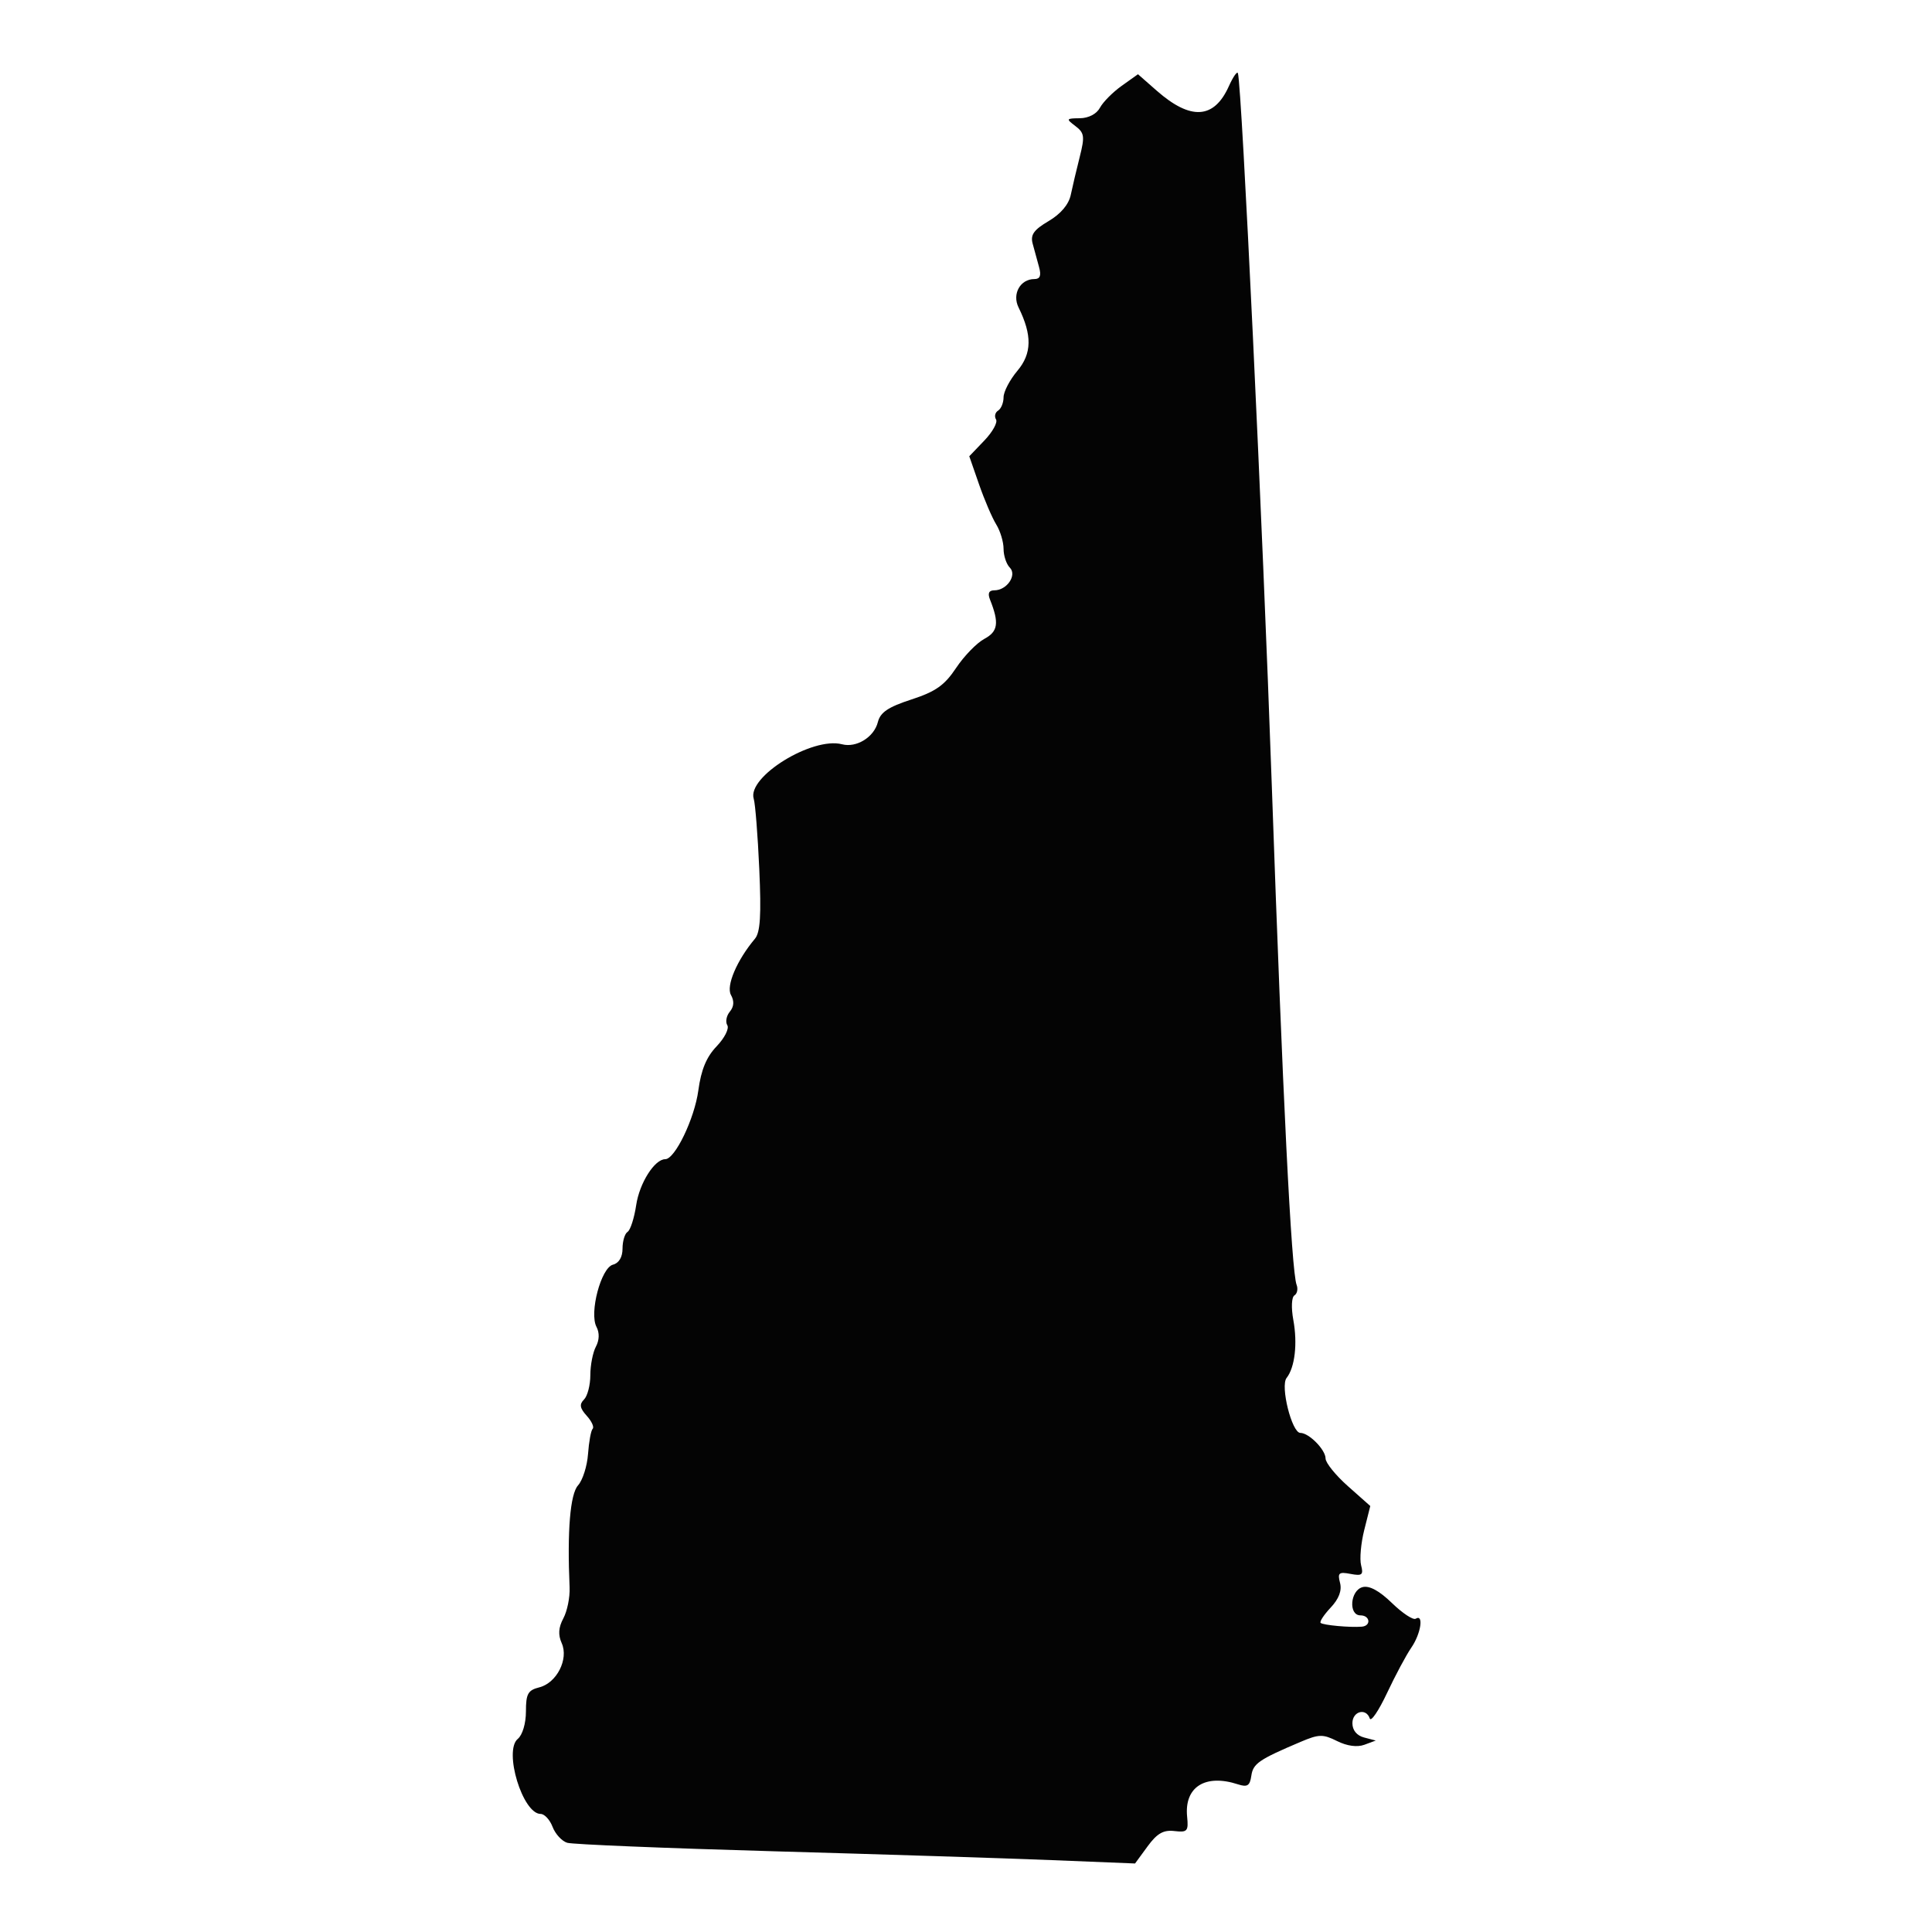 <svg xmlns="http://www.w3.org/2000/svg" width="360" height="360" viewBox="0 0 360 360" version="1.1"><path d="M 228.970 16.084 C 226.219 22.197, 221.873 22.461, 215.541 16.902 L 212.045 13.832 209.020 15.986 C 207.357 17.170, 205.531 19.008, 204.963 20.070 C 204.340 21.232, 202.850 22.013, 201.215 22.032 C 198.644 22.062, 198.601 22.140, 200.390 23.495 C 202.059 24.758, 202.154 25.428, 201.197 29.213 C 200.601 31.571, 199.848 34.761, 199.524 36.303 C 199.146 38.101, 197.666 39.854, 195.395 41.195 C 192.633 42.824, 191.979 43.747, 192.419 45.392 C 192.730 46.551, 193.265 48.512, 193.609 49.750 C 194.055 51.358, 193.807 52, 192.739 52 C 190.110 52, 188.558 54.783, 189.791 57.284 C 192.343 62.461, 192.282 65.876, 189.581 69.086 C 188.162 70.773, 187 72.992, 187 74.018 C 187 75.043, 186.543 76.165, 185.984 76.510 C 185.425 76.856, 185.249 77.594, 185.593 78.150 C 185.937 78.707, 184.957 80.480, 183.415 82.089 L 180.611 85.016 182.433 90.258 C 183.436 93.141, 184.873 96.497, 185.628 97.715 C 186.383 98.933, 187 100.980, 187 102.265 C 187 103.549, 187.521 105.121, 188.158 105.758 C 189.557 107.157, 187.623 110, 185.271 110 C 184.258 110, 184.007 110.557, 184.482 111.750 C 186.206 116.081, 185.972 117.677, 183.416 119.045 C 182.006 119.800, 179.640 122.236, 178.159 124.459 C 175.998 127.703, 174.353 128.863, 169.819 130.341 C 165.481 131.755, 164.033 132.733, 163.574 134.562 C 162.872 137.356, 159.588 139.387, 156.905 138.685 C 151.353 137.233, 139.162 144.763, 140.448 148.851 C 140.734 149.758, 141.198 155.642, 141.480 161.926 C 141.867 170.559, 141.669 173.736, 140.668 174.926 C 137.309 178.918, 135.263 183.719, 136.203 185.399 C 136.841 186.539, 136.771 187.571, 135.993 188.509 C 135.352 189.281, 135.141 190.419, 135.523 191.037 C 135.906 191.656, 135.013 193.421, 133.540 194.959 C 131.631 196.951, 130.648 199.320, 130.122 203.199 C 129.410 208.447, 125.772 216, 123.957 216 C 121.970 216, 119.161 220.439, 118.544 224.556 C 118.181 226.975, 117.460 229.215, 116.942 229.536 C 116.424 229.856, 116 231.259, 116 232.653 C 116 234.245, 115.336 235.361, 114.213 235.654 C 111.993 236.235, 109.772 244.637, 111.148 247.250 C 111.728 248.351, 111.686 249.717, 111.035 250.934 C 110.466 251.998, 110 254.383, 110 256.234 C 110 258.085, 109.471 260.129, 108.824 260.776 C 107.922 261.678, 108.039 262.386, 109.326 263.808 C 110.249 264.828, 110.748 265.919, 110.434 266.232 C 110.121 266.546, 109.733 268.655, 109.571 270.919 C 109.410 273.183, 108.574 275.815, 107.714 276.768 C 106.241 278.399, 105.673 285.253, 106.137 295.803 C 106.216 297.619, 105.696 300.199, 104.981 301.536 C 104.061 303.255, 103.969 304.615, 104.666 306.178 C 105.997 309.160, 103.741 313.597, 100.478 314.416 C 98.376 314.944, 98 315.624, 98 318.897 C 98 321.128, 97.359 323.287, 96.481 324.016 C 93.806 326.236, 97.389 338, 100.740 338 C 101.460 338, 102.463 339.086, 102.967 340.414 C 103.472 341.742, 104.699 343.075, 105.693 343.376 C 106.687 343.677, 123.925 344.386, 144 344.953 C 164.075 345.519, 187.475 346.264, 196 346.608 L 211.500 347.233 213.826 344.055 C 215.604 341.624, 216.780 340.950, 218.826 341.188 C 221.253 341.471, 221.473 341.222, 221.203 338.500 C 220.657 332.978, 224.570 330.490, 230.668 332.482 C 232.428 333.057, 232.898 332.756, 233.168 330.879 C 233.493 328.613, 234.577 327.868, 242.342 324.574 C 245.767 323.122, 246.504 323.105, 249.143 324.421 C 251.004 325.350, 252.891 325.606, 254.227 325.112 L 256.353 324.325 254.176 323.756 C 252.815 323.400, 252 322.403, 252 321.094 C 252 318.863, 254.558 318.173, 255.240 320.220 C 255.464 320.891, 256.910 318.753, 258.454 315.470 C 259.998 312.186, 262.038 308.375, 262.987 307 C 264.768 304.419, 265.334 300.676, 263.799 301.624 C 263.321 301.919, 261.327 300.603, 259.367 298.700 C 257.013 296.413, 255.159 295.407, 253.902 295.736 C 251.581 296.343, 251.225 301, 253.500 301 C 255.303 301, 255.535 302.955, 253.750 303.106 C 251.573 303.290, 246.517 302.826, 246.079 302.401 C 245.848 302.176, 246.694 300.891, 247.959 299.544 C 249.489 297.915, 250.070 296.376, 249.696 294.944 C 249.210 293.085, 249.476 292.858, 251.651 293.274 C 253.806 293.686, 254.090 293.454, 253.623 291.667 C 253.323 290.519, 253.585 287.564, 254.205 285.101 L 255.332 280.623 251.166 276.925 C 248.875 274.892, 247 272.572, 247 271.769 C 247 270.138, 243.908 267, 242.301 267 C 240.717 267, 238.535 258.278, 239.738 256.757 C 241.282 254.804, 241.799 250.367, 240.994 245.967 C 240.576 243.682, 240.664 241.708, 241.199 241.377 C 241.714 241.059, 241.897 240.173, 241.604 239.410 C 240.629 236.870, 239.001 204.122, 236.985 146.500 C 235.281 97.782, 231.410 16.330, 230.672 13.659 C 230.544 13.196, 229.778 14.287, 228.970 16.084" stroke="none" fill="#040404" fill-rule="evenodd"/></svg>